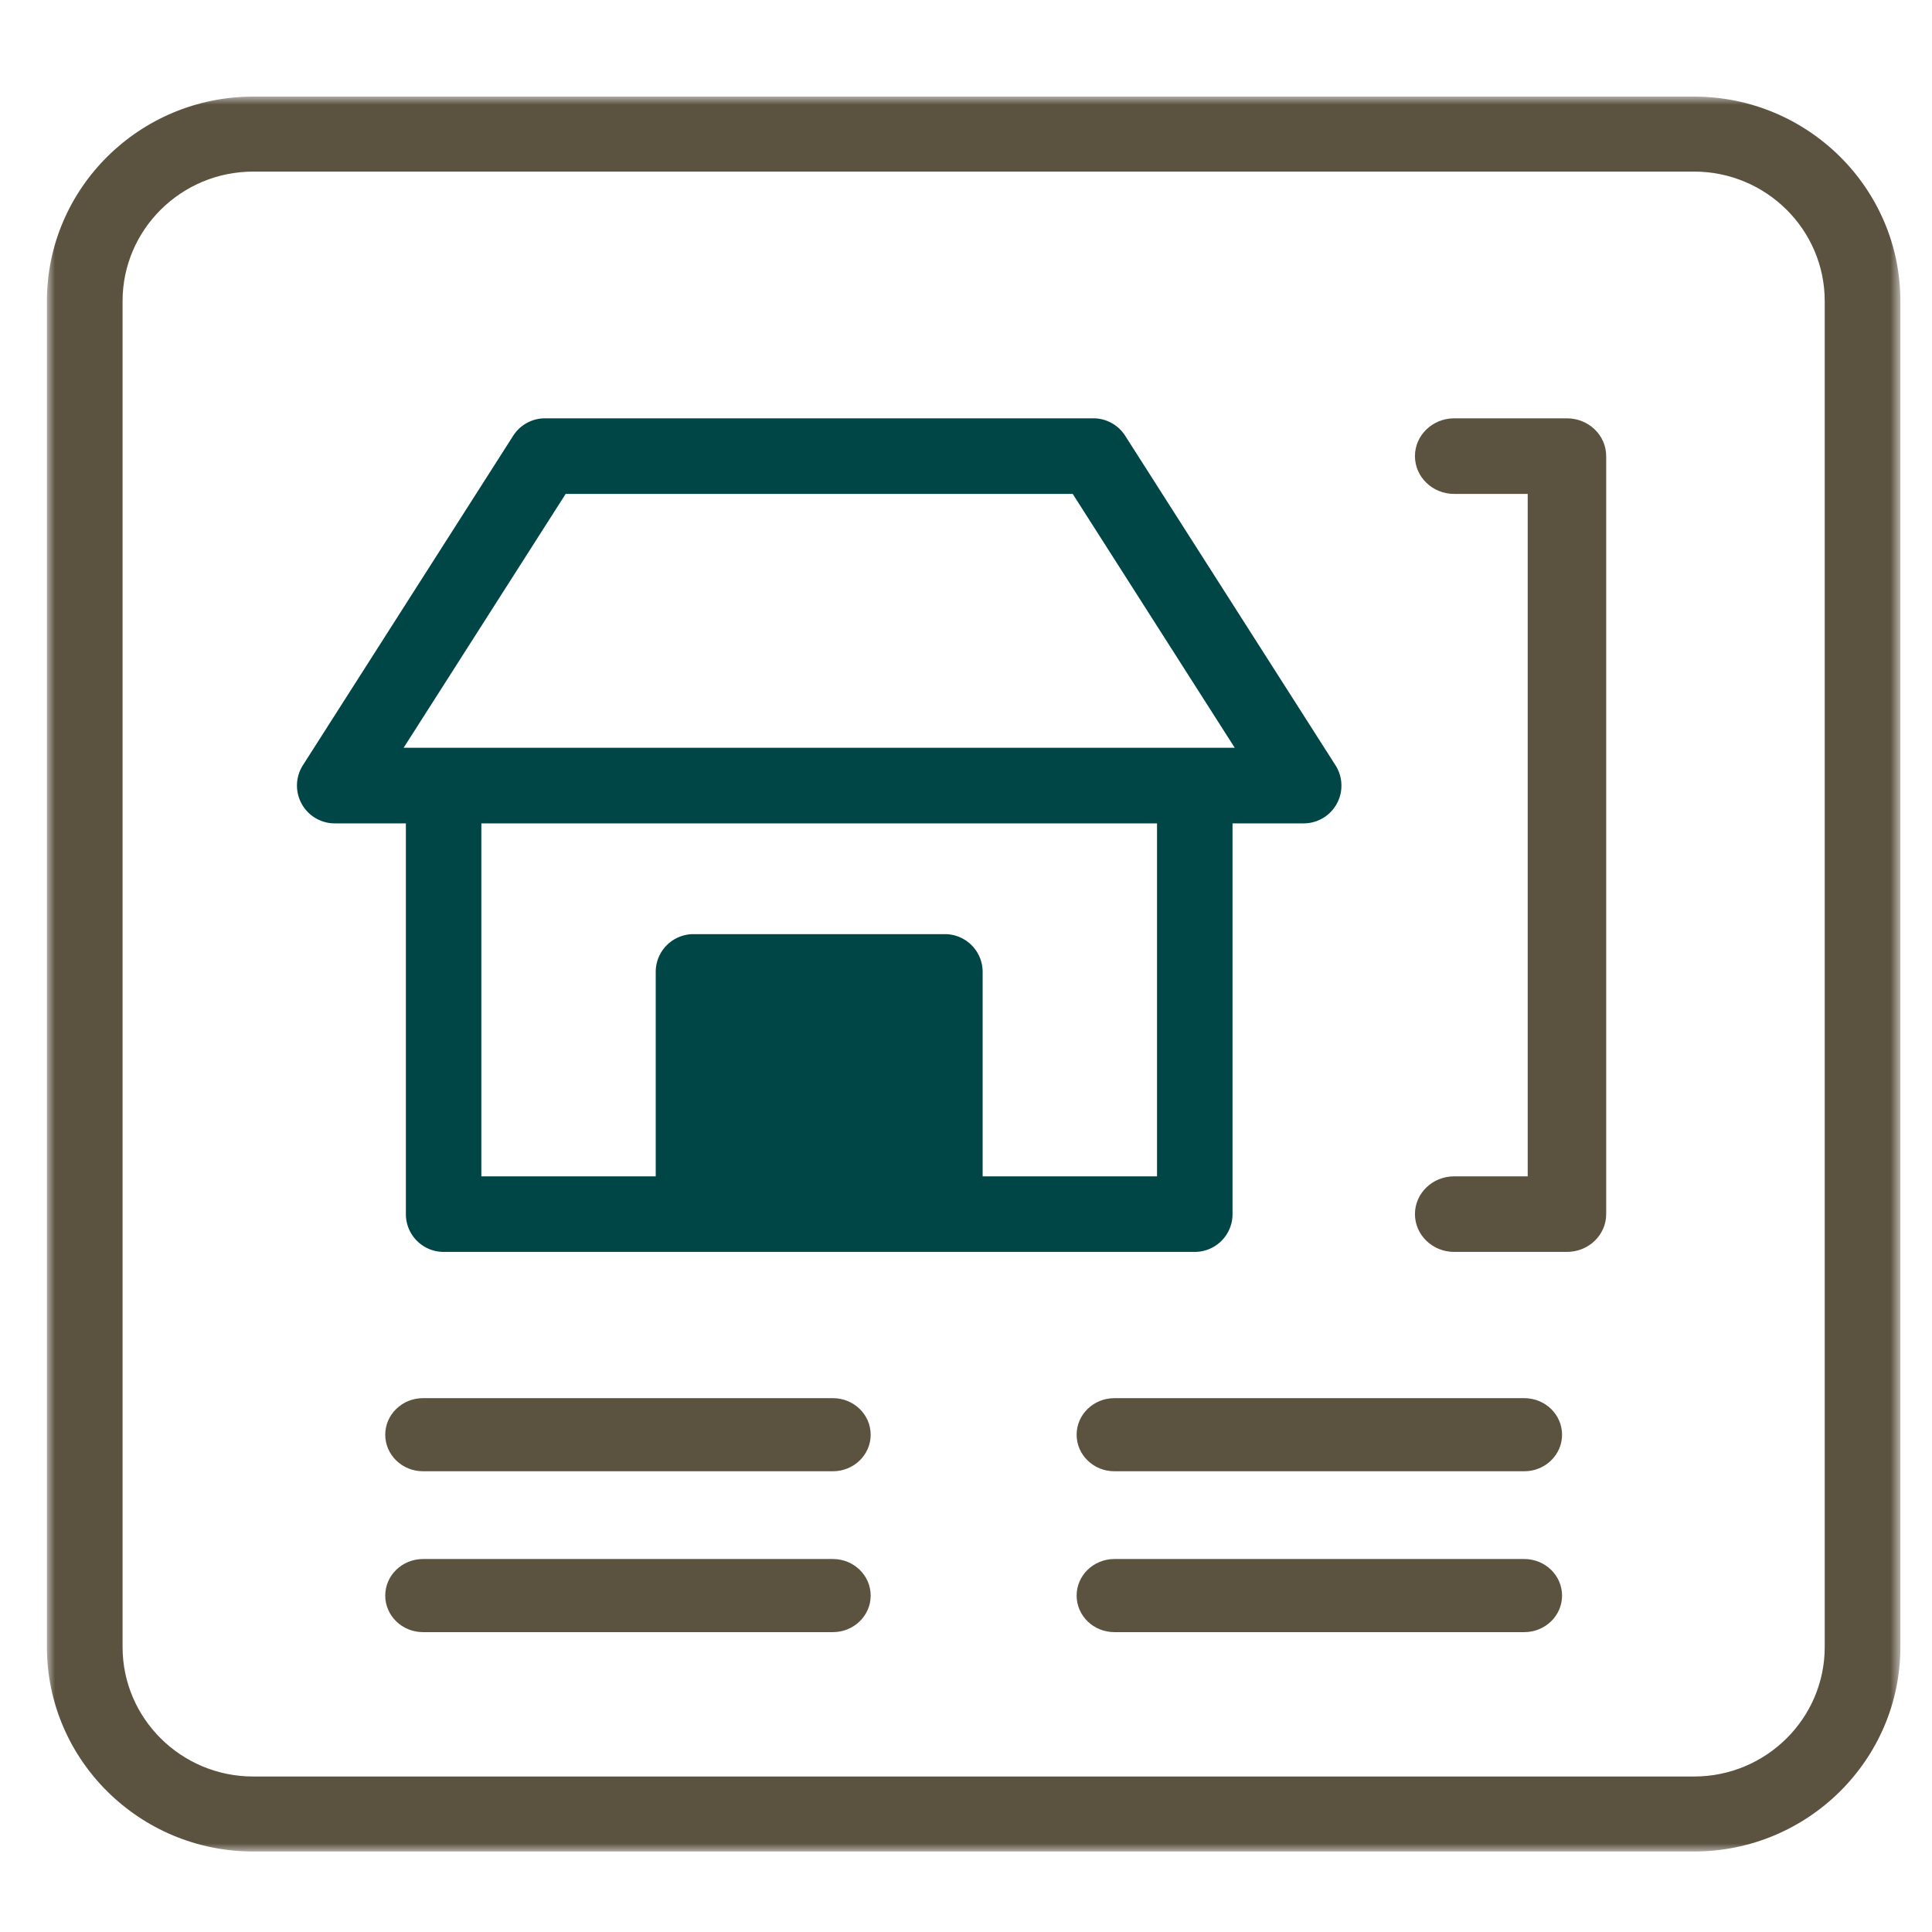 <svg width="120" height="120" xmlns="http://www.w3.org/2000/svg" xmlns:xlink="http://www.w3.org/1999/xlink"><defs><path id="a" d="M0 0h115.122v109H0z"/></defs><g fill="none" fill-rule="evenodd"><g transform="translate(2.914 6)"><mask id="b" fill="#fff"><use xlink:href="#a"/></mask><path d="M110.423 96.3c0 4.434-3.64 8.042-8.113 8.042H12.812c-4.474 0-8.113-3.608-8.113-8.043V12.701c0-4.435 3.64-8.043 8.113-8.043h89.498c4.474 0 8.113 3.608 8.113 8.043v83.598zM102.31 0H12.812C5.747 0 0 5.697 0 12.7v83.6c0 7.002 5.747 12.7 12.812 12.7h89.498c7.065 0 12.812-5.698 12.812-12.7V12.7c0-7.003-5.747-12.7-12.812-12.7z" fill="#5C5240" fill-rule="nonzero" mask="url(#b)"/></g><path d="M71.865 73.064H61.034V60.368a2.345 2.345 0 0 0-2.345-2.347H43.073a2.346 2.346 0 0 0-2.345 2.347v12.696h-10.83V51.141h41.967v21.923zm-26.448 0h10.928V62.715H45.417v10.35zM35.134 30.678h31.495l10.063 15.768H25.07l10.064-15.768zm41.42 44.733v-24.27h4.418a2.345 2.345 0 0 0 1.975-3.612l-13.06-20.462a2.343 2.343 0 0 0-1.975-1.084H33.85c-.8 0-1.545.409-1.976 1.084l-13.06 20.462a2.351 2.351 0 0 0-.08 2.392c.412.752 1.2 1.22 2.056 1.22h4.42v24.27a2.346 2.346 0 0 0 2.343 2.347H74.21a2.346 2.346 0 0 0 2.345-2.347z" fill="#004646" fill-rule="nonzero"/><path d="M97.325 25.983h-7.003c-1.346 0-2.437 1.051-2.437 2.347 0 1.297 1.09 2.348 2.437 2.348h4.566v42.386h-4.566c-1.346 0-2.437 1.05-2.437 2.347 0 1.296 1.09 2.347 2.437 2.347h7.003c1.347 0 2.438-1.05 2.438-2.347v-47.08c0-1.297-1.091-2.348-2.438-2.348M51.732 86.842H26.275c-1.296 0-2.347 1.016-2.347 2.27 0 1.255 1.051 2.271 2.347 2.271h25.457c1.296 0 2.347-1.016 2.347-2.27 0-1.255-1.051-2.271-2.347-2.271m0 9.991H26.275c-1.296 0-2.347 1.017-2.347 2.271 0 1.255 1.051 2.271 2.347 2.271h25.457c1.296 0 2.347-1.016 2.347-2.27 0-1.255-1.051-2.272-2.347-2.272m42.942-9.991H69.218c-1.296 0-2.347 1.016-2.347 2.27 0 1.255 1.05 2.271 2.347 2.271h25.456c1.297 0 2.348-1.016 2.348-2.27 0-1.255-1.051-2.271-2.348-2.271m0 9.991H69.218c-1.296 0-2.347 1.017-2.347 2.271 0 1.255 1.05 2.271 2.347 2.271h25.456c1.297 0 2.348-1.016 2.348-2.27 0-1.255-1.051-2.272-2.348-2.272" fill="#5C5240"/></g></svg>